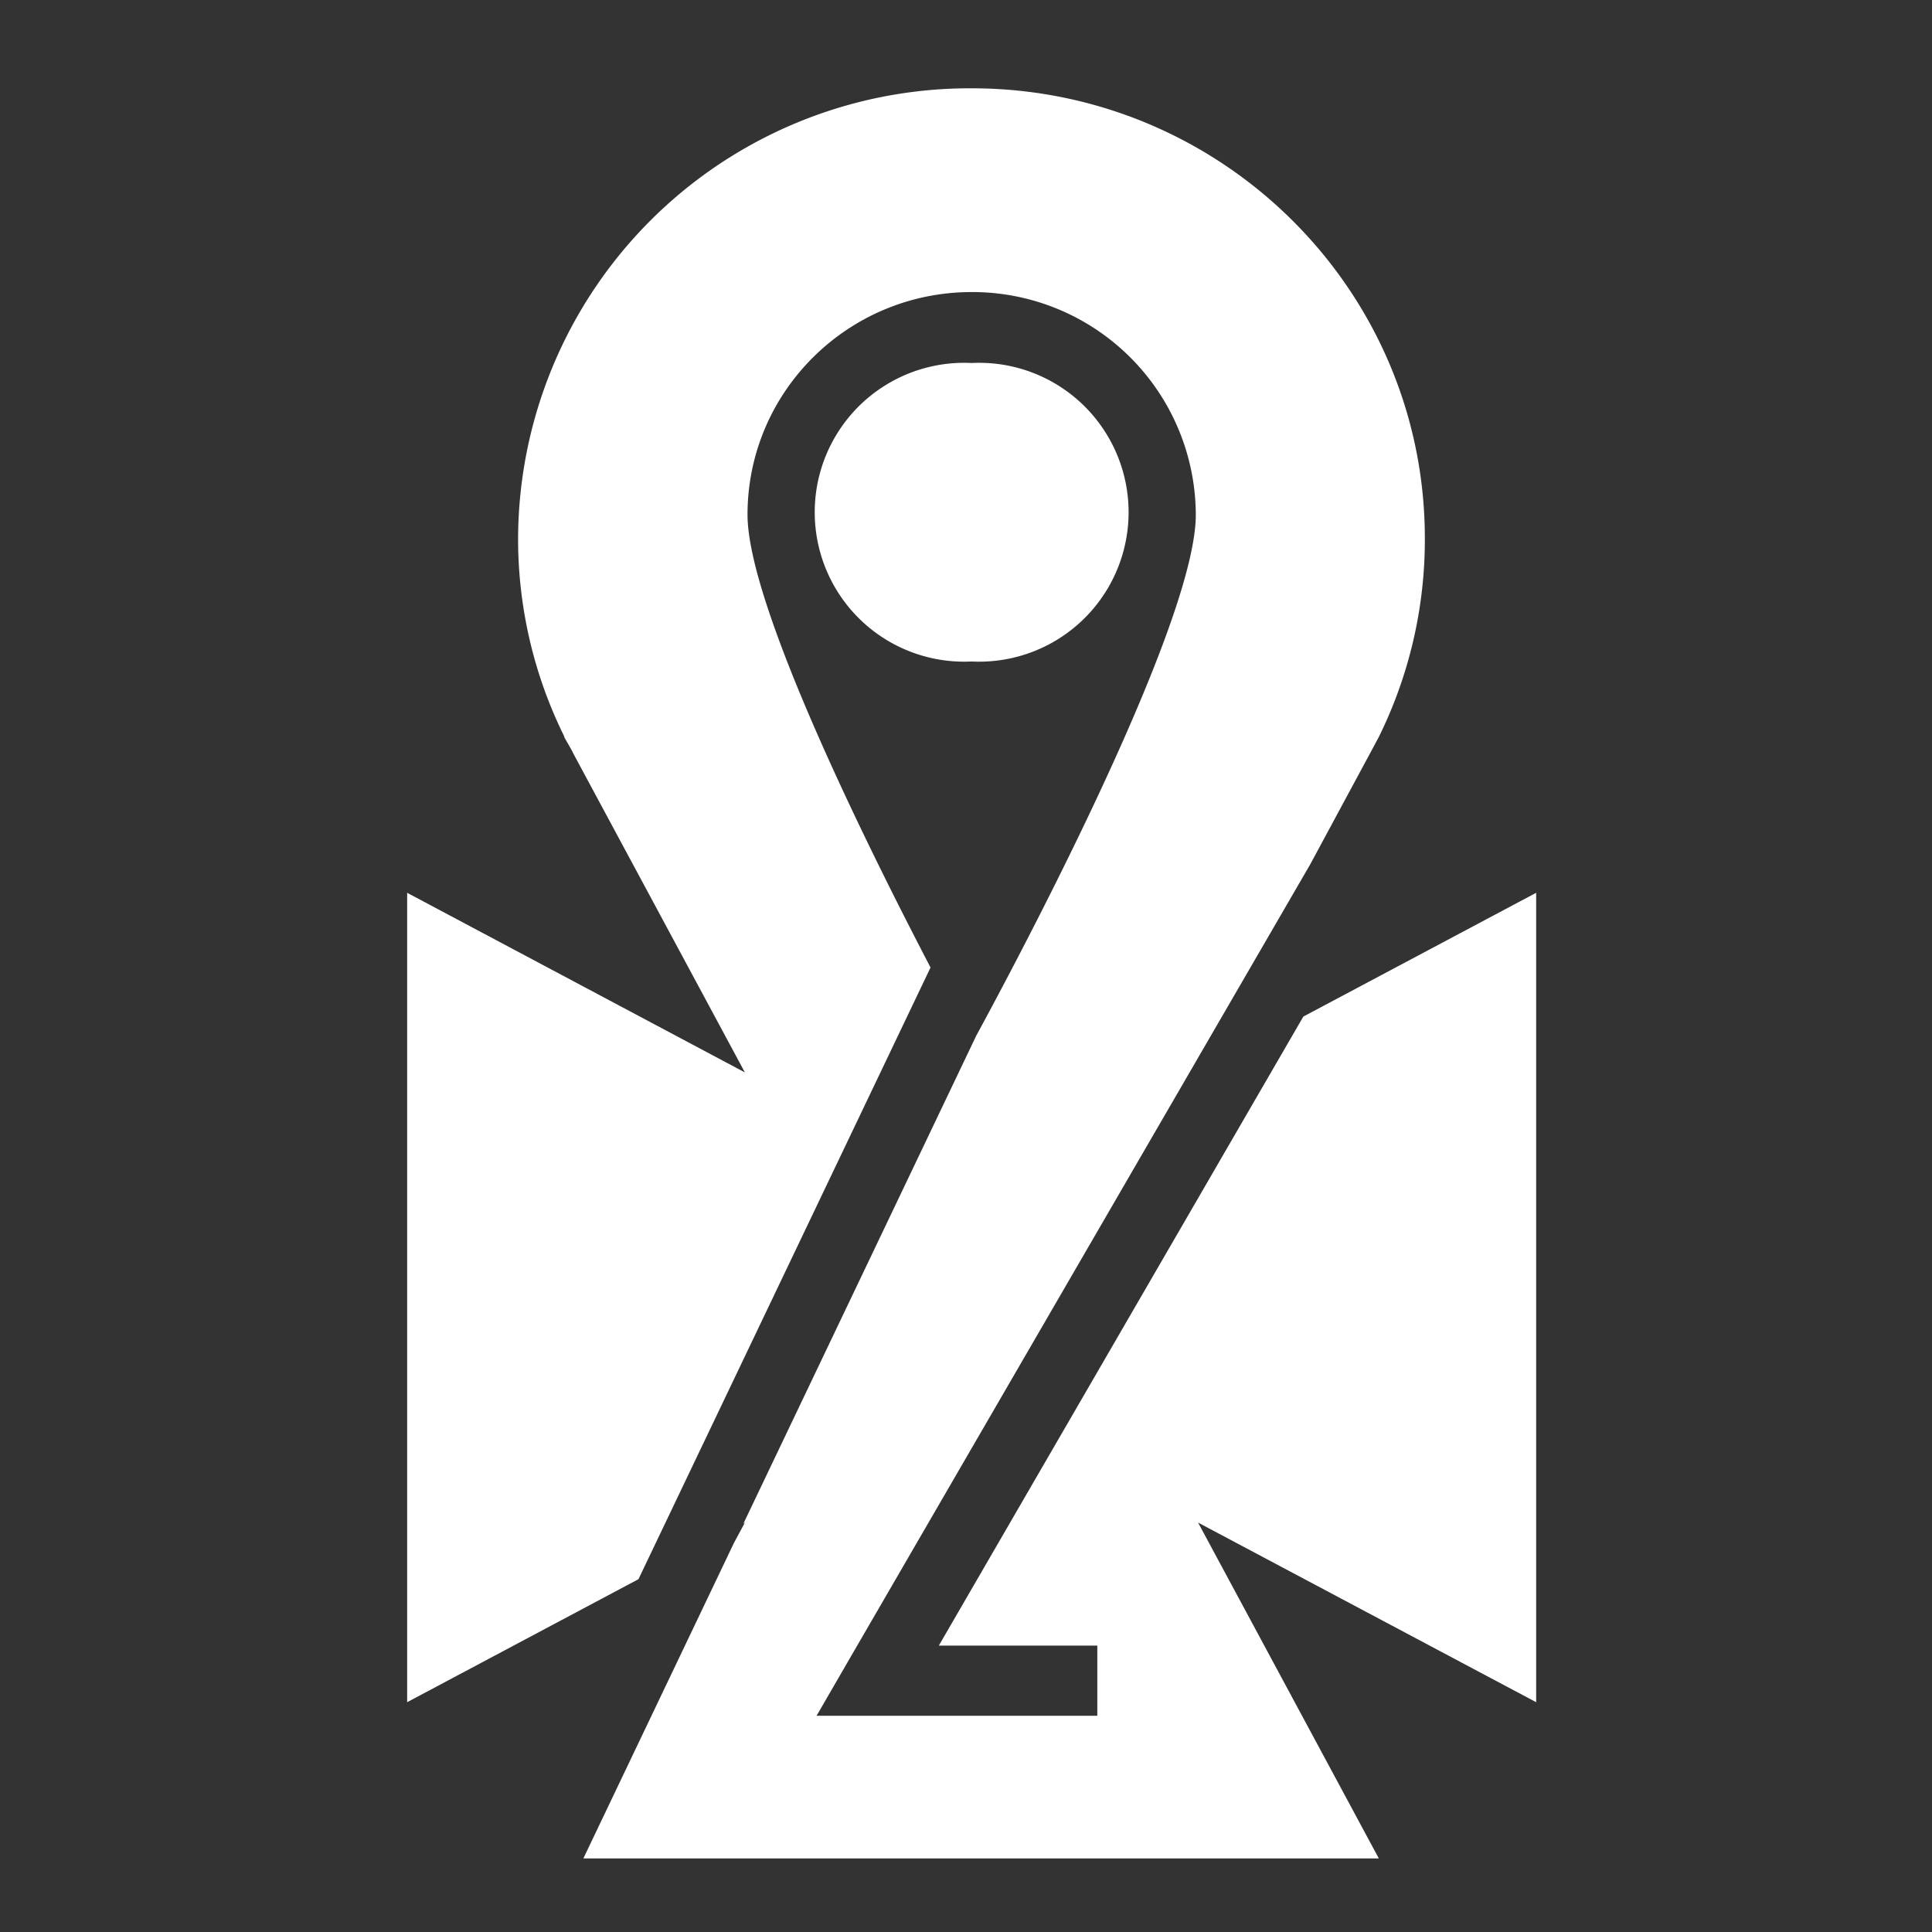 <svg xmlns="http://www.w3.org/2000/svg" viewBox="0 0 512 512" style="height:512px;width:512px" fill="#FFFFFF"><rect x="0" y="0" width="512" height="512" fill="#333333" stroke="none"/><path d="M257.5 23.4a119.7 119.7 0 0 0-120.2 119.3 118 118 0 0 0 12.3 52.6h-.1l2 3.5.6 1.2 45.3 84.2-89.5-47.6v214.5l61.3-32.6 77.4-162.1c-17.1-32.8-48.5-96.2-48.5-120 0-32.6 26.6-59 59.4-59a59.2 59.2 0 0 1 59.4 59c0 30.7-52 126.7-58.2 138.1L197 403.8l.4-.3-2.9 5.4-39.9 83.6h210.8l-47.9-89 89.6 47.6V236.6l-61.7 32.8-96.6 166.7h42v18.6h-74.4l8.1-14 122.7-211.6 15.9-29.5 2.3-4.3a118.1 118.1 0 0 0 12.2-52.6c0-65.9-53.8-119.3-120.1-119.3zm0 72.8a39.6 39.6 0 1 0 0 79.1 39.6 39.6 0 1 0 0-79.1z"/></svg>
